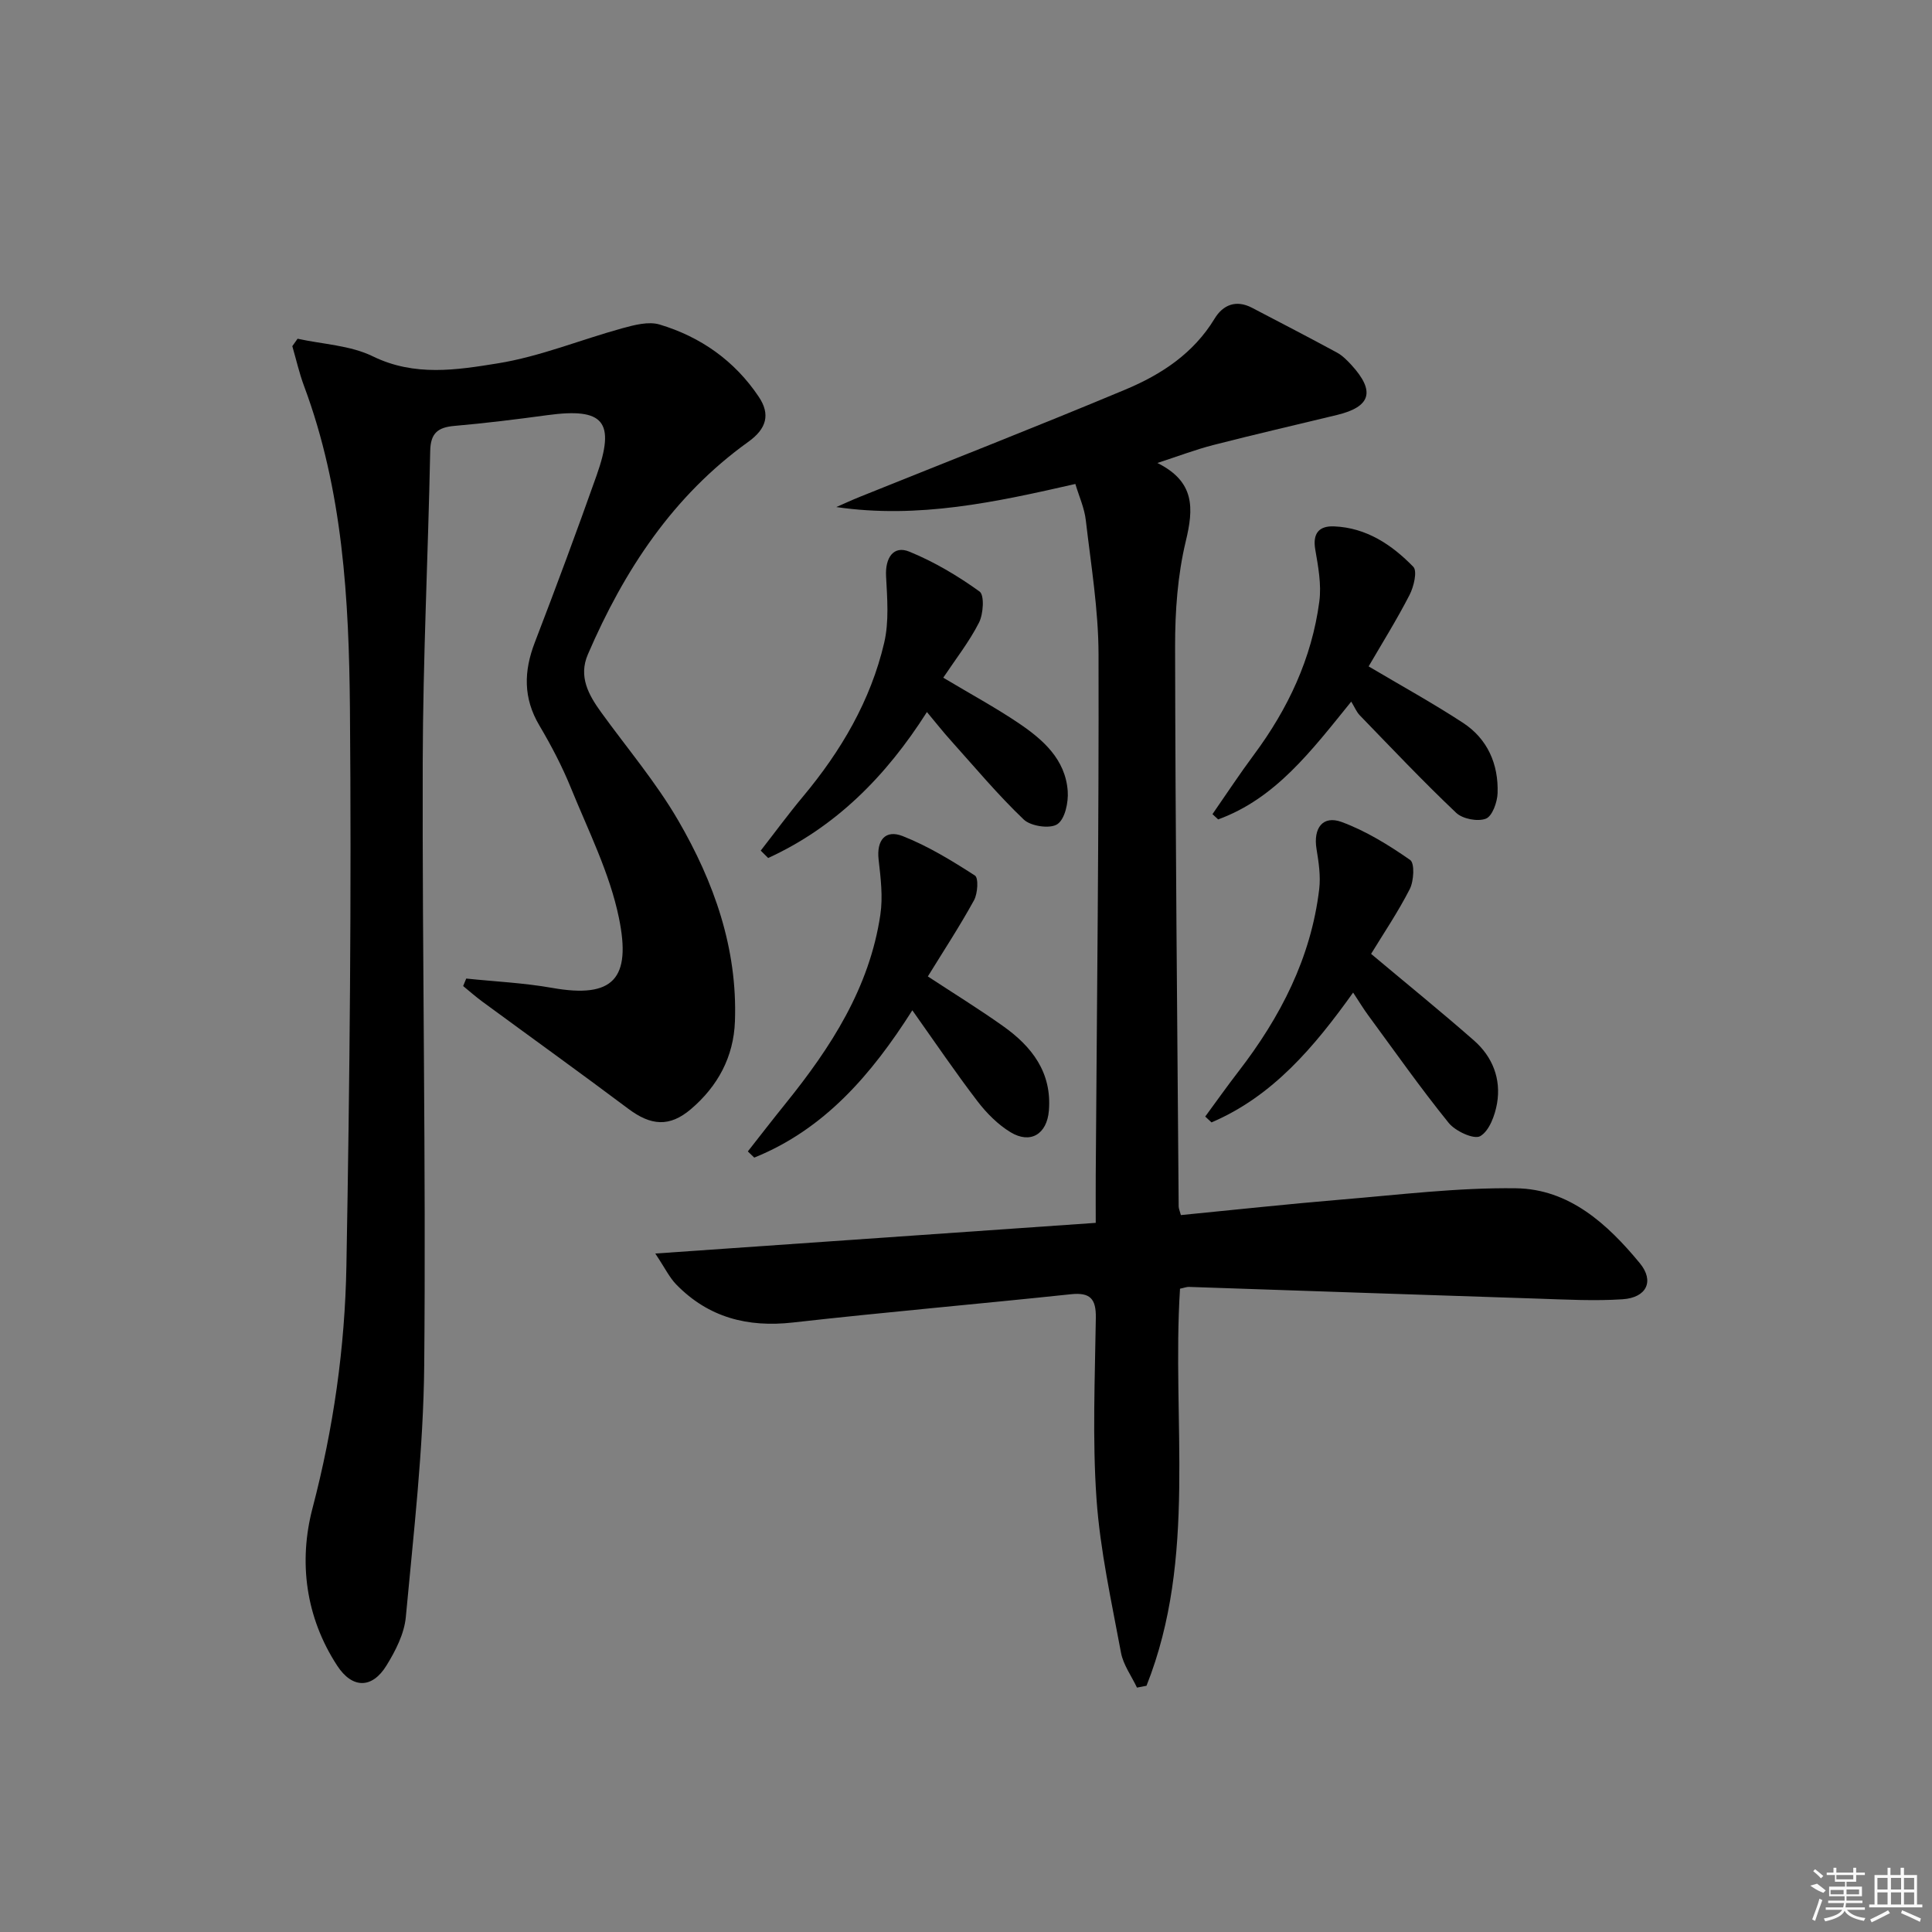 <svg enable-background="new 0 0 400 400" viewBox="0 0 400 400" xmlns="http://www.w3.org/2000/svg"><rect x="0" y="0" width="400" height="400" fill="#808080" stroke="none"/><path d="m96.53 202.6c5.93.62 11.92.89 17.78 1.93 12.7 2.25 16.42-1.92 13.83-14.5-1.91-9.28-6.35-18.07-9.96-26.95-1.81-4.45-4.07-8.76-6.52-12.9-3.35-5.66-3.23-11.21-.93-17.18 4.41-11.47 8.69-22.99 12.79-34.57 3.96-11.19 1.48-14.06-10.17-12.48-6.41.87-12.84 1.67-19.29 2.23-3.42.3-4.92 1.51-4.99 5.19-.43 21.46-1.5 42.91-1.55 64.36-.11 41.64.69 83.28.31 124.91-.16 17.4-2.21 34.8-3.81 52.16-.32 3.45-2.13 6.99-4 10.02-2.99 4.86-7.09 4.81-10.2.05-6.57-10.06-8.02-21.54-5.12-32.6 4.34-16.55 6.72-33.27 7.02-50.19.69-38.45 1.06-76.93.73-115.38-.2-22.58-1.45-45.21-9.5-66.78-1-2.68-1.63-5.5-2.43-8.25.36-.51.73-1.03 1.09-1.54 5.23 1.15 10.91 1.36 15.59 3.65 8.63 4.22 17.37 2.82 25.85 1.45 8.76-1.41 17.18-4.9 25.8-7.27 2.49-.68 5.42-1.46 7.72-.77 8.5 2.55 15.54 7.51 20.53 14.97 2.44 3.64 1.6 6.61-2.15 9.3-15.63 11.2-25.75 26.65-33.24 44.03-1.98 4.6.15 8.39 2.77 12.01 5.36 7.41 11.33 14.45 15.91 22.32 7.42 12.76 12.32 26.52 11.77 41.63-.26 7.38-3.56 13.45-9.11 18.18-4.44 3.78-8.29 3.44-12.98-.08-9.98-7.48-20.11-14.76-30.17-22.15-1.39-1.02-2.68-2.16-4.01-3.25.2-.52.42-1.03.64-1.55z"/><path d="m222.64 100.2c-16.45 3.75-32.49 7.26-49.49 4.78 1.63-.71 3.23-1.46 4.88-2.12 18.33-7.38 36.75-14.58 54.98-22.21 7.41-3.1 14.09-7.47 18.46-14.68 1.73-2.86 4.45-3.97 7.74-2.25 5.87 3.07 11.76 6.11 17.58 9.27 1.14.62 2.13 1.62 3.02 2.59 4.96 5.43 4.02 8.63-2.98 10.33-8.55 2.07-17.12 4.04-25.64 6.23-3.63.93-7.15 2.28-11.57 3.71 7.81 3.89 7.53 9.38 5.88 16.22-1.69 7.03-2.22 14.49-2.21 21.76.06 38.64.45 77.29.74 115.93 0 .47.23.93.46 1.81 11.05-1.08 22.06-2.28 33.1-3.2 12.08-1 24.18-2.51 36.26-2.35 11.03.14 18.97 7.4 25.65 15.5 3.08 3.73 1.41 7.15-3.57 7.48-5.79.38-11.64.06-17.46-.13-24.1-.78-48.21-1.62-72.31-2.43-.48-.02-.96.19-1.85.37-1.75 27.42 3.62 55.63-6.94 82.21-.66.13-1.31.26-1.97.38-1.14-2.41-2.84-4.71-3.31-7.23-1.96-10.57-4.32-21.16-5.07-31.84-.87-12.44-.32-24.99-.14-37.48.06-3.93-1.14-5.32-5.18-4.89-19.17 2.03-38.37 3.69-57.53 5.85-9.41 1.06-17.5-1.05-24.14-7.85-1.43-1.46-2.35-3.42-4.36-6.43 31.17-2.17 61-4.25 91.19-6.35 0-3.8-.02-6.78 0-9.76.24-35.98.67-71.96.58-107.94-.02-9.25-1.56-18.51-2.63-27.73-.28-2.54-1.41-5-2.17-7.55z"/><path d="m283.87 197.49c7.68 6.44 14.61 12.06 21.31 17.94 3.84 3.37 5.63 7.95 4.77 13-.43 2.49-1.61 5.72-3.49 6.8-1.29.74-5.14-1.03-6.52-2.74-5.84-7.22-11.19-14.84-16.7-22.33-.97-1.32-1.82-2.74-3.09-4.66-8.06 11.28-16.66 21.48-29.32 26.88-.43-.4-.87-.81-1.3-1.21 2.29-3.12 4.53-6.28 6.89-9.34 8.66-11.22 15.01-23.49 16.71-37.75.32-2.72-.11-5.58-.56-8.32-.7-4.3 1.29-7.02 5.22-5.57 5.03 1.86 9.75 4.78 14.17 7.86.96.67.77 4.34-.08 6.02-2.48 4.85-5.56 9.39-8.01 13.42z"/><path d="m188.89 209.17c-8.48 13.35-18.23 24.65-32.73 30.5-.44-.43-.89-.85-1.33-1.28 2.6-3.31 5.17-6.64 7.82-9.92 9.38-11.62 17.38-23.97 19.62-39.11.55-3.69.07-7.6-.36-11.36-.47-4.08 1.42-6.29 4.97-4.9 5.26 2.07 10.19 5.09 14.97 8.17.77.49.58 3.72-.19 5.12-2.95 5.37-6.32 10.51-9.56 15.77 5.4 3.54 10.6 6.75 15.57 10.28 5.97 4.23 10.14 9.6 9.49 17.51-.4 4.84-3.79 6.97-7.93 4.47-2.62-1.59-4.96-3.94-6.84-6.4-4.54-5.93-8.73-12.12-13.5-18.85z"/><path d="m195.29 140.31c5.72 3.42 10.84 6.19 15.64 9.43 5.02 3.39 9.65 7.47 10.13 14.04.17 2.33-.56 5.8-2.15 6.86-1.5 1.01-5.49.43-6.95-.96-5.38-5.13-10.17-10.88-15.15-16.42-1.54-1.71-2.96-3.52-4.9-5.84-8.5 13.37-18.96 23.85-32.87 30.22-.51-.51-1.03-1.02-1.54-1.53 2.91-3.73 5.71-7.55 8.74-11.18 7.88-9.43 14.01-19.85 16.82-31.84 1.03-4.4.63-9.21.39-13.81-.2-3.78 1.53-6.41 4.81-5.07 5.14 2.1 10.04 5.01 14.55 8.26 1.03.74.79 4.62-.11 6.42-2.01 3.96-4.81 7.52-7.41 11.42z"/><path d="m283.36 137.97c6.8 4.03 13.33 7.62 19.55 11.69 5.08 3.33 7.35 8.55 7.15 14.55-.06 1.88-1.1 4.78-2.43 5.29-1.69.65-4.8.06-6.15-1.22-6.87-6.51-13.38-13.4-19.97-20.2-.66-.69-1.04-1.65-1.75-2.82-8.29 10.24-15.67 20.05-27.55 24.39-.39-.36-.79-.72-1.18-1.09 2.85-4.11 5.6-8.29 8.58-12.3 7.06-9.5 11.98-19.95 13.54-31.71.47-3.5-.23-7.24-.84-10.79-.58-3.38.83-4.9 3.87-4.78 6.69.26 11.99 3.8 16.43 8.37.87.9.1 4.13-.78 5.83-2.65 5.15-5.72 10.06-8.47 14.79z"/><g fill="#fafafa"><path d="m374.8 390.4 1.4-.4c.7.5 1.3 1 1.8 1.4l-.5.5c-1.5-.6-2.1-1.1-2.7-1.5zm1 7.3-.6-.3c.5-1.4 1.1-2.8 1.5-4.3.2.1.4.2.6.3-.5 1.3-1 2.8-1.5 4.3zm-.4-10.3.4-.4c.4.3 1 .8 1.7 1.4l-.5.5c-.4-.5-1-1-1.6-1.5zm2.5.3h1.7v-1h.6v1h3.5v-1h.6v1h1.8v.5h-1.8v1.4h-2v1h3.2v2h-3.2v.9h3.3v.5h-3.4c0 .3-.1.6-.1.9h4v.5h-3.7c.7.9 1.9 1.5 3.8 1.7-.1.2-.2.4-.3.6-2.1-.4-3.5-1.1-4-2.1-.4 1-1.8 1.7-4 2.2-.1-.2-.2-.4-.3-.6 2.1-.4 3.4-1 3.8-1.8h-3.4v-.5h3.6c.1-.3.1-.6.2-.9h-3.3v-.5h3.4c0-.3 0-.6 0-.9h-3.2v-2h3.3v-1h-2.1v-1.4h-1.7v-.5zm1.1 3.5v1h2.7c0-.3 0-.4 0-.4 0-.1 0-.2 0-.2 0-.1 0-.2 0-.3h-2.7zm1.2-3v.9h3.5v-.9zm4.7 3h-2.6v.6.4h2.6z"/><path d="m393.6 386.7h.6v1.5h2.7v6.1h1.1v.6h-11v-.6h1.1v-6.1h2.7v-1.5h.6v1.5h2.1v-1.5zm-2.7 8.8.4.6c-1.2.6-2.5 1.3-3.8 1.9-.1-.2-.2-.4-.3-.6 1.2-.6 2.5-1.2 3.7-1.9zm-2.2-6.7v2.4h2.1v-2.4zm0 3v2.5h2.1v-2.5zm2.8-3v2.4h2.1v-2.4zm0 3v2.5h2.1v-2.5zm6 6.1c-1.4-.7-2.7-1.3-3.9-1.8l.2-.6c1.5.6 2.7 1.2 3.9 1.7zm-1.2-9.1h-2.1v2.4h2.1zm-2.1 3v2.5h2.1v-2.5z"/></g></svg>